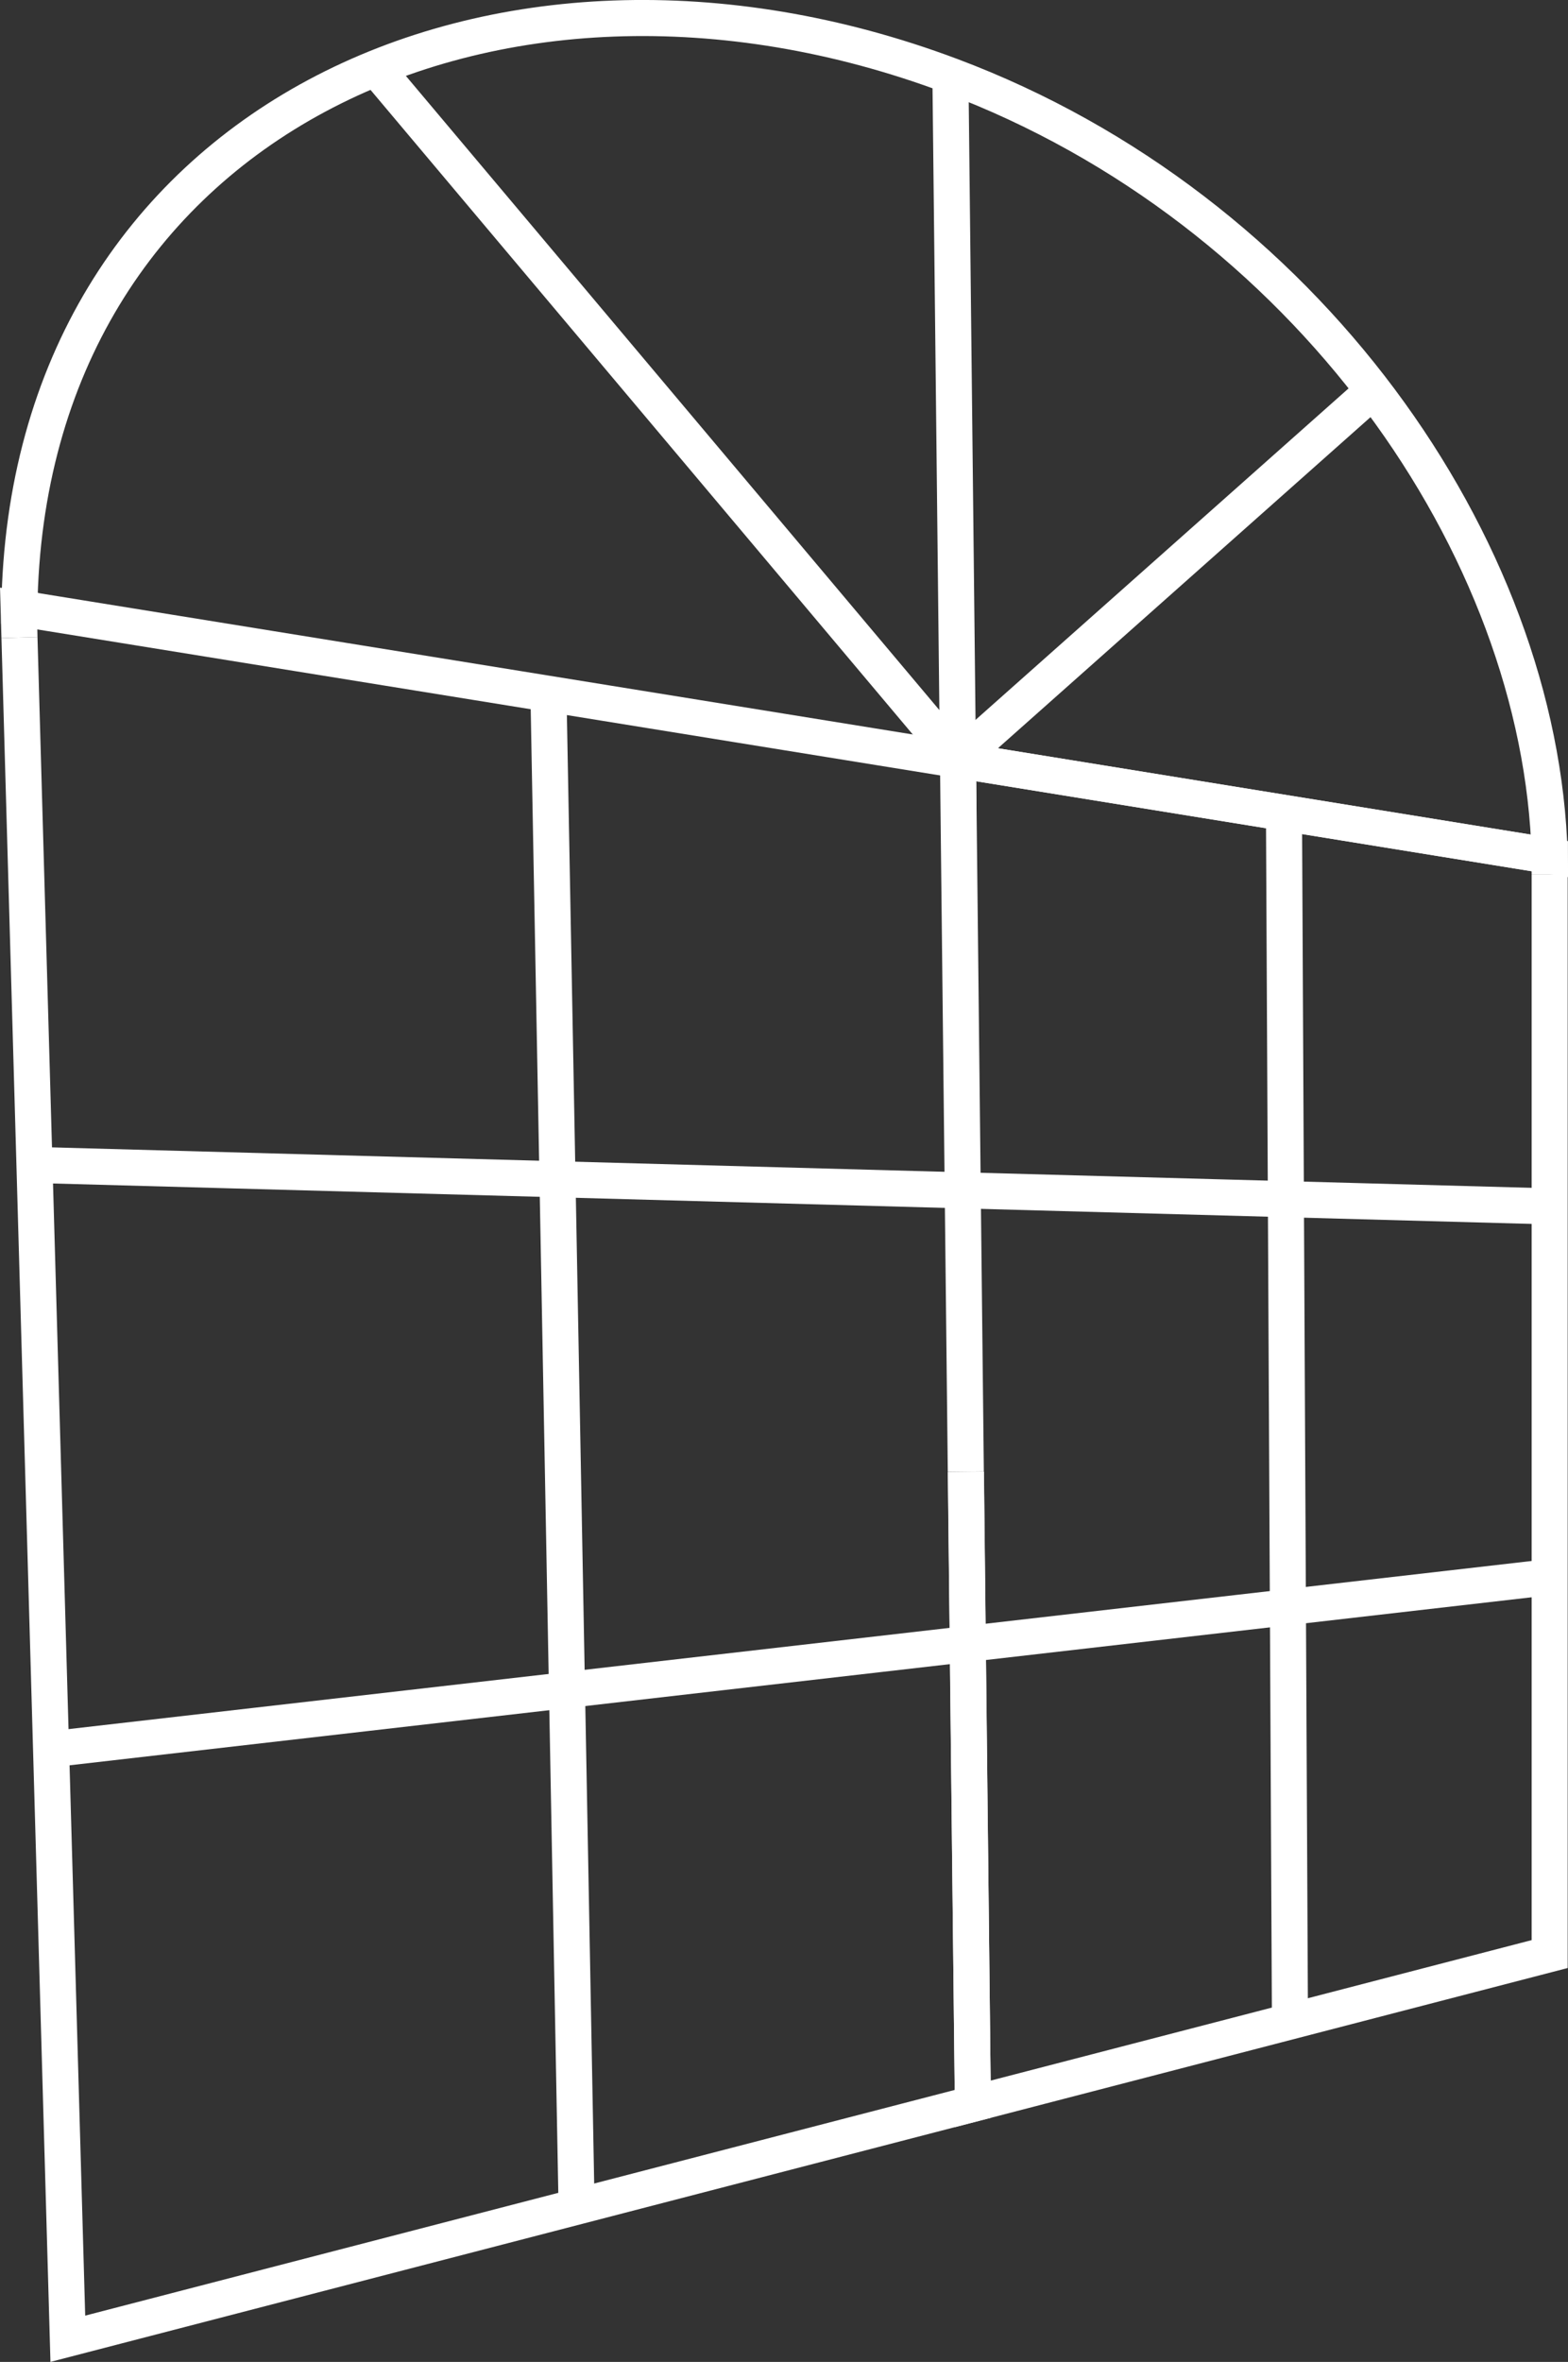 <svg xmlns="http://www.w3.org/2000/svg" viewBox="0 0 304.47 458.39"><rect x="0" y="0" width="304.47" height="458.39" fill="#333333" stroke="none"/><defs><style>.cls-1,.cls-2{fill:none;stroke:#fff;stroke-miterlimit:10;}.cls-1{stroke-width:7px;}.cls-2{stroke-width:8px;}</style></defs><title>gateway</title><g id="Layer_2" data-name="Layer 2"><path class="cls-1" d="M138.87,188.22l9.39,330.17L324,472.8l-1.35-122.67" transform="translate(-135.09 -64.49)"/><path class="cls-1" d="M138.71,182.52l.16,5.7c-.05-1.9-.05-3.79,0-5.68Z" transform="translate(-135.09 -64.49)"/><path class="cls-1" d="M322.63,350.13,324,472.8l112-29.07V234.19" transform="translate(-135.09 -64.49)"/><path class="cls-1" d="M436,230.6c0,1.19.05,2.39.05,3.59v-3.58Z" transform="translate(-135.09 -64.49)"/><path class="cls-1" d="M436,230.6c-1.62-60-47.4-125.58-116.31-151.41C231.14,46,140.21,88.34,138.85,182.54L321.11,212Z" transform="translate(-135.09 -64.49)"/><path class="cls-1" d="M436,234.19c0-1.2,0-2.4-.05-3.59L321.11,212l1.52,138.1" transform="translate(-135.09 -64.49)"/><polyline class="cls-1" points="184.55 14.7 186.01 147.53 73.57 13.94"/><line class="cls-1" x1="185.91" y1="147.52" x2="266.85" y2="75.63"/><line class="cls-1" x1="106.5" y1="134.67" x2="111.96" y2="428.27"/><line class="cls-1" x1="249.32" y1="157.77" x2="250.48" y2="392.33"/><polyline class="cls-1" points="6.69 226.09 108.25 228.87 300.91 234.13"/><polyline class="cls-1" points="10.05 339.48 110.1 327.99 300.91 306.07"/></g><g id="Layer_4" data-name="Layer 4"><path class="cls-2" d="M807,487" transform="translate(-135.09 -64.49)"/><path class="cls-2" d="M249,487" transform="translate(-135.09 -64.49)"/></g></svg>